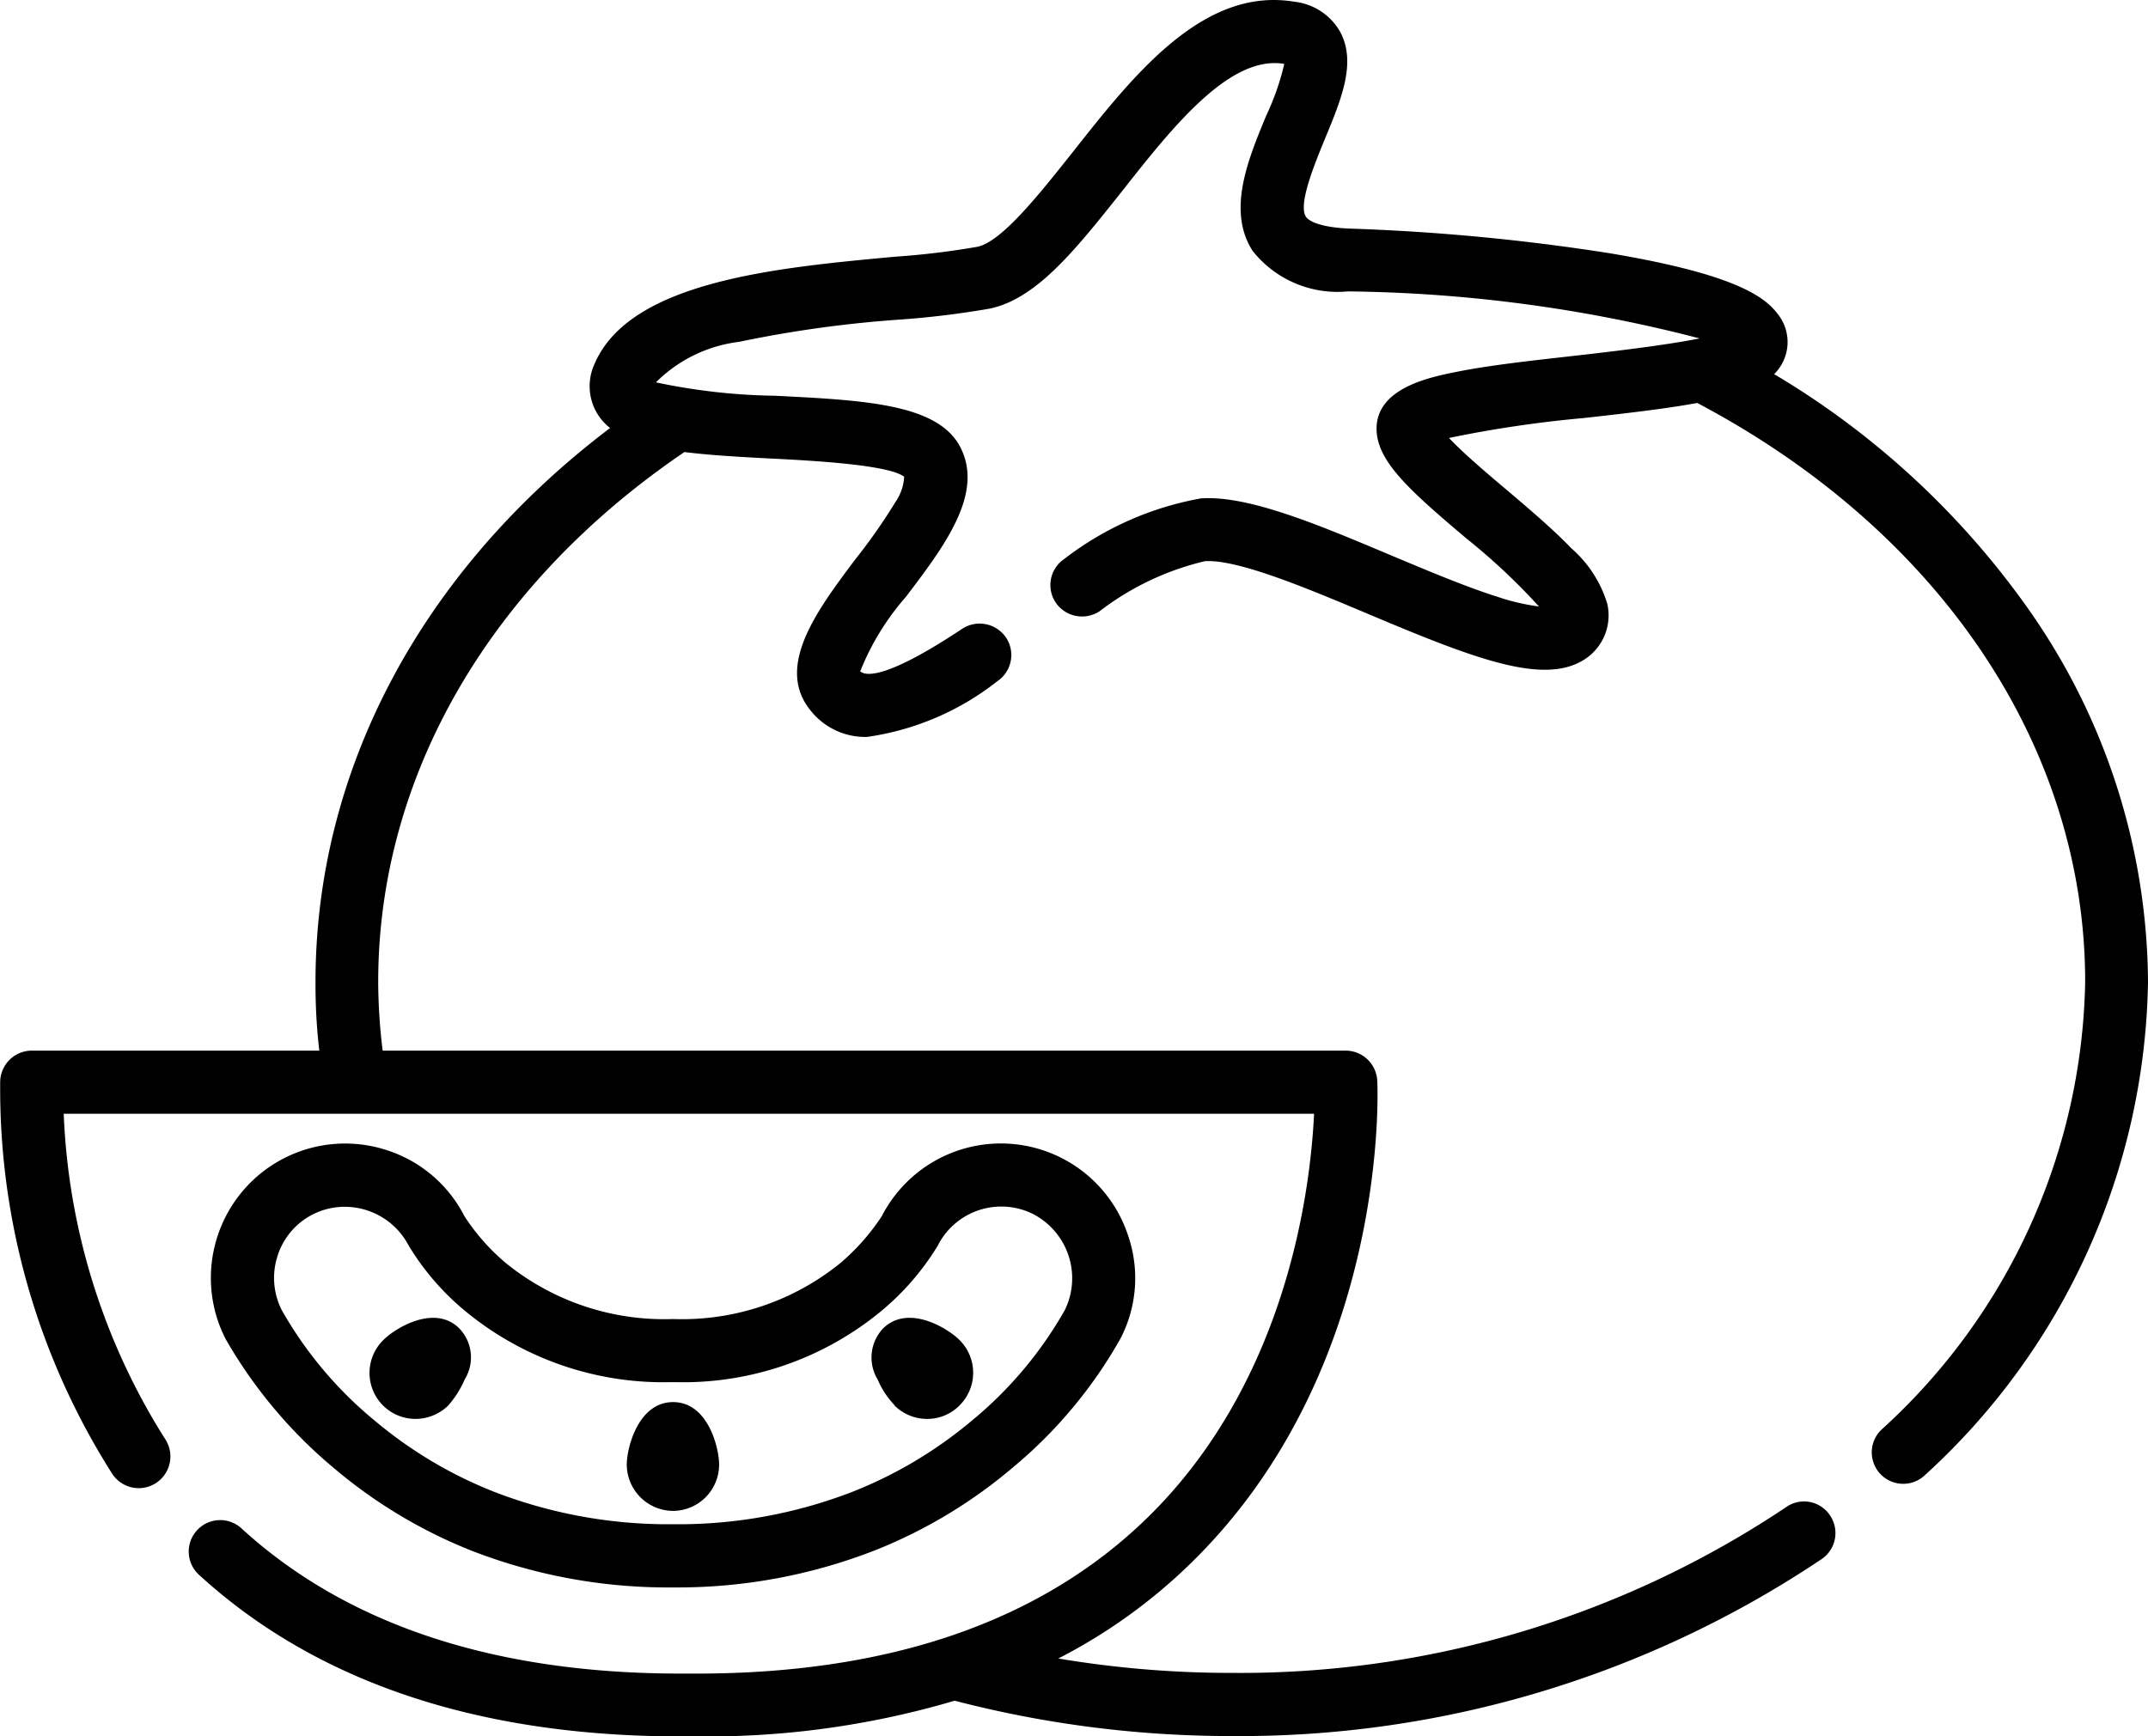 <svg xmlns="http://www.w3.org/2000/svg" viewBox="0 0 62.566 50.59">
  <g transform="translate(-515.724 -4)">
    <path d="M13.513,12.933H13.4a15.8,15.8,0,0,1-5.811-1.072A14.432,14.432,0,0,1,3.618,9.486,13.873,13.873,0,0,1,.432,5.7L.423,5.683A3.9,3.9,0,0,1,.193,2.7,3.908,3.908,0,0,1,5.123.193a3.863,3.863,0,0,1,2.26,1.92,6.155,6.155,0,0,0,1.21,1.371,7.318,7.318,0,0,0,4.84,1.63h.06a7.318,7.318,0,0,0,4.84-1.63,6.384,6.384,0,0,0,1.21-1.371,3.9,3.9,0,0,1,7.18.59,3.815,3.815,0,0,1-.23,2.98,13.466,13.466,0,0,1-3.1,3.726,14.43,14.43,0,0,1-4,2.423A15.8,15.8,0,0,1,13.513,12.933ZM3.9,1.843A2.049,2.049,0,0,0,1.942,3.272a2.077,2.077,0,0,0,.121,1.58,11.518,11.518,0,0,0,2.7,3.214,12.561,12.561,0,0,0,3.5,2.086,14.061,14.061,0,0,0,5.175.94h.06a14.061,14.061,0,0,0,5.175-.94,12.56,12.56,0,0,0,3.5-2.086,11.518,11.518,0,0,0,2.7-3.214,2.108,2.108,0,0,0-.91-2.79,2.042,2.042,0,0,0-.936-.226,2.072,2.072,0,0,0-1.854,1.136l-.011.019a7.619,7.619,0,0,1-1.638,1.891,9.062,9.062,0,0,1-5.99,2.07H13.4a9.062,9.062,0,0,1-5.99-2.07,7.51,7.51,0,0,1-1.65-1.91A2.1,2.1,0,0,0,3.9,1.843Z" transform="translate(521.867 37.317)"/>
    <path d="M1.35,3.17A1.349,1.349,0,0,0,2.69,1.82C2.69,1.34,2.37,0,1.35,0S0,1.34,0,1.82A1.357,1.357,0,0,0,1.35,3.17Z" transform="translate(533.98 44.85)"/>
    <path d="M1.347,2.945a1.365,1.365,0,0,0,.95-.39,2.844,2.844,0,0,0,.48-.76,1.219,1.219,0,0,0-.15-1.48C1.908-.415.738.305.4.655a1.34,1.34,0,0,0,.95,2.29Z" transform="translate(526.482 42.395)"/>
    <path d="M.653,2.545v.01a1.348,1.348,0,0,0,.95.39,1.317,1.317,0,0,0,.95-.4,1.34,1.34,0,0,0,0-1.89c-.34-.35-1.51-1.07-2.24-.34A1.234,1.234,0,0,0,.163,1.8,2.484,2.484,0,0,0,.653,2.545Z" transform="translate(541.127 42.395)"/>
    <path d="M59.086,17.75a24.187,24.187,0,0,0-7.41-6.85,1.309,1.309,0,0,0,.09-1.77c-.39-.51-1.31-1.16-4.93-1.76a62.041,62.041,0,0,0-7.52-.71c-.8-.03-1.19-.2-1.28-.35-.23-.36.26-1.54.55-2.25.48-1.16.94-2.25.44-3.15A1.758,1.758,0,0,0,37.7.05c-2.65-.44-4.67,2.12-6.46,4.39-.97,1.22-2.06,2.6-2.77,2.75a23.084,23.084,0,0,1-2.41.29c-3.44.32-7.73.71-8.75,3.14a1.544,1.544,0,0,0,.46,1.85c-5.48,4.15-8.58,9.95-8.58,16.14a16.757,16.757,0,0,0,.11,2H.926a.923.923,0,0,0-.92.88,20.9,20.9,0,0,0,3.27,11.46.922.922,0,0,0,1.53-1.03,19.138,19.138,0,0,1-2.95-9.47h36.42c-.1,2.08-.72,7.45-4.52,11.43-3.1,3.24-7.62,4.88-13.46,4.88h-.47c-5.42,0-9.71-1.42-12.77-4.21a.917.917,0,1,0-1.24,1.35c3.41,3.11,8.12,4.69,14.01,4.69h.47a25.387,25.387,0,0,0,7.51-1.04,32,32,0,0,0,8.07,1.03,30.424,30.424,0,0,0,17.19-5.16.916.916,0,0,0,.23-1.28.906.906,0,0,0-1.27-.23,28.593,28.593,0,0,1-16.15,4.83,30.28,30.28,0,0,1-5.05-.42,15.889,15.889,0,0,0,4.25-3.17c5.34-5.58,5.06-13.33,5.04-13.66a.923.923,0,0,0-.92-.88H11.146a16.787,16.787,0,0,1-.13-2c0-5.99,3.25-11.59,8.92-15.44.71.09,1.55.14,2.53.19,1.2.06,3.42.18,3.87.53a1.417,1.417,0,0,1-.25.73,16.468,16.468,0,0,1-1.16,1.66c-1.11,1.48-2.38,3.15-1.3,4.44a2.028,2.028,0,0,0,1.63.75,7.913,7.913,0,0,0,3.79-1.62.919.919,0,0,0,.26-1.27.929.929,0,0,0-1.28-.26c-2.21,1.47-2.81,1.38-2.97,1.24a7.488,7.488,0,0,1,1.33-2.17c1.14-1.5,2.31-3.05,1.56-4.41-.68-1.21-2.76-1.32-5.38-1.45a17.8,17.8,0,0,1-3.46-.39,4.126,4.126,0,0,1,2.42-1.18,34.524,34.524,0,0,1,4.7-.65,25.769,25.769,0,0,0,2.61-.32c1.37-.29,2.51-1.74,3.84-3.41,1.47-1.87,3.14-3.98,4.72-3.72a.01.01,0,0,1,.01.01,7.418,7.418,0,0,1-.52,1.49c-.54,1.3-1.15,2.78-.4,3.95a3.155,3.155,0,0,0,2.77,1.18,42.394,42.394,0,0,1,10.25,1.37c-1,.2-2.54.38-3.59.5-1.25.14-2.54.28-3.52.48-.74.15-2.3.46-2.3,1.65,0,.94.95,1.79,2.62,3.2a18.335,18.335,0,0,1,2.11,1.98,6.3,6.3,0,0,1-1.2-.28c-.89-.28-1.99-.74-3.06-1.19-2.16-.91-4.19-1.77-5.58-1.68a9.154,9.154,0,0,0-3.98,1.76.919.919,0,0,0-.26,1.27.929.929,0,0,0,1.28.26,8.1,8.1,0,0,1,3.07-1.46c.96-.06,2.98.79,4.76,1.54,3.2,1.35,5.23,2.13,6.4,1.25a1.524,1.524,0,0,0,.56-1.55,3.487,3.487,0,0,0-1.04-1.61c-.53-.55-1.21-1.13-1.87-1.69-.51-.43-1.28-1.08-1.7-1.53a34.542,34.542,0,0,1,3.92-.58c1.35-.15,2.45-.28,3.31-.44,7.08,3.74,11.3,10.03,11.3,16.87a18.048,18.048,0,0,1-5.93,13.04.916.916,0,1,0,1.26,1.33,19.851,19.851,0,0,0,6.5-14.37A19.039,19.039,0,0,0,59.086,17.75Z" transform="translate(515.724 4)"/>
  </g>
</svg>

